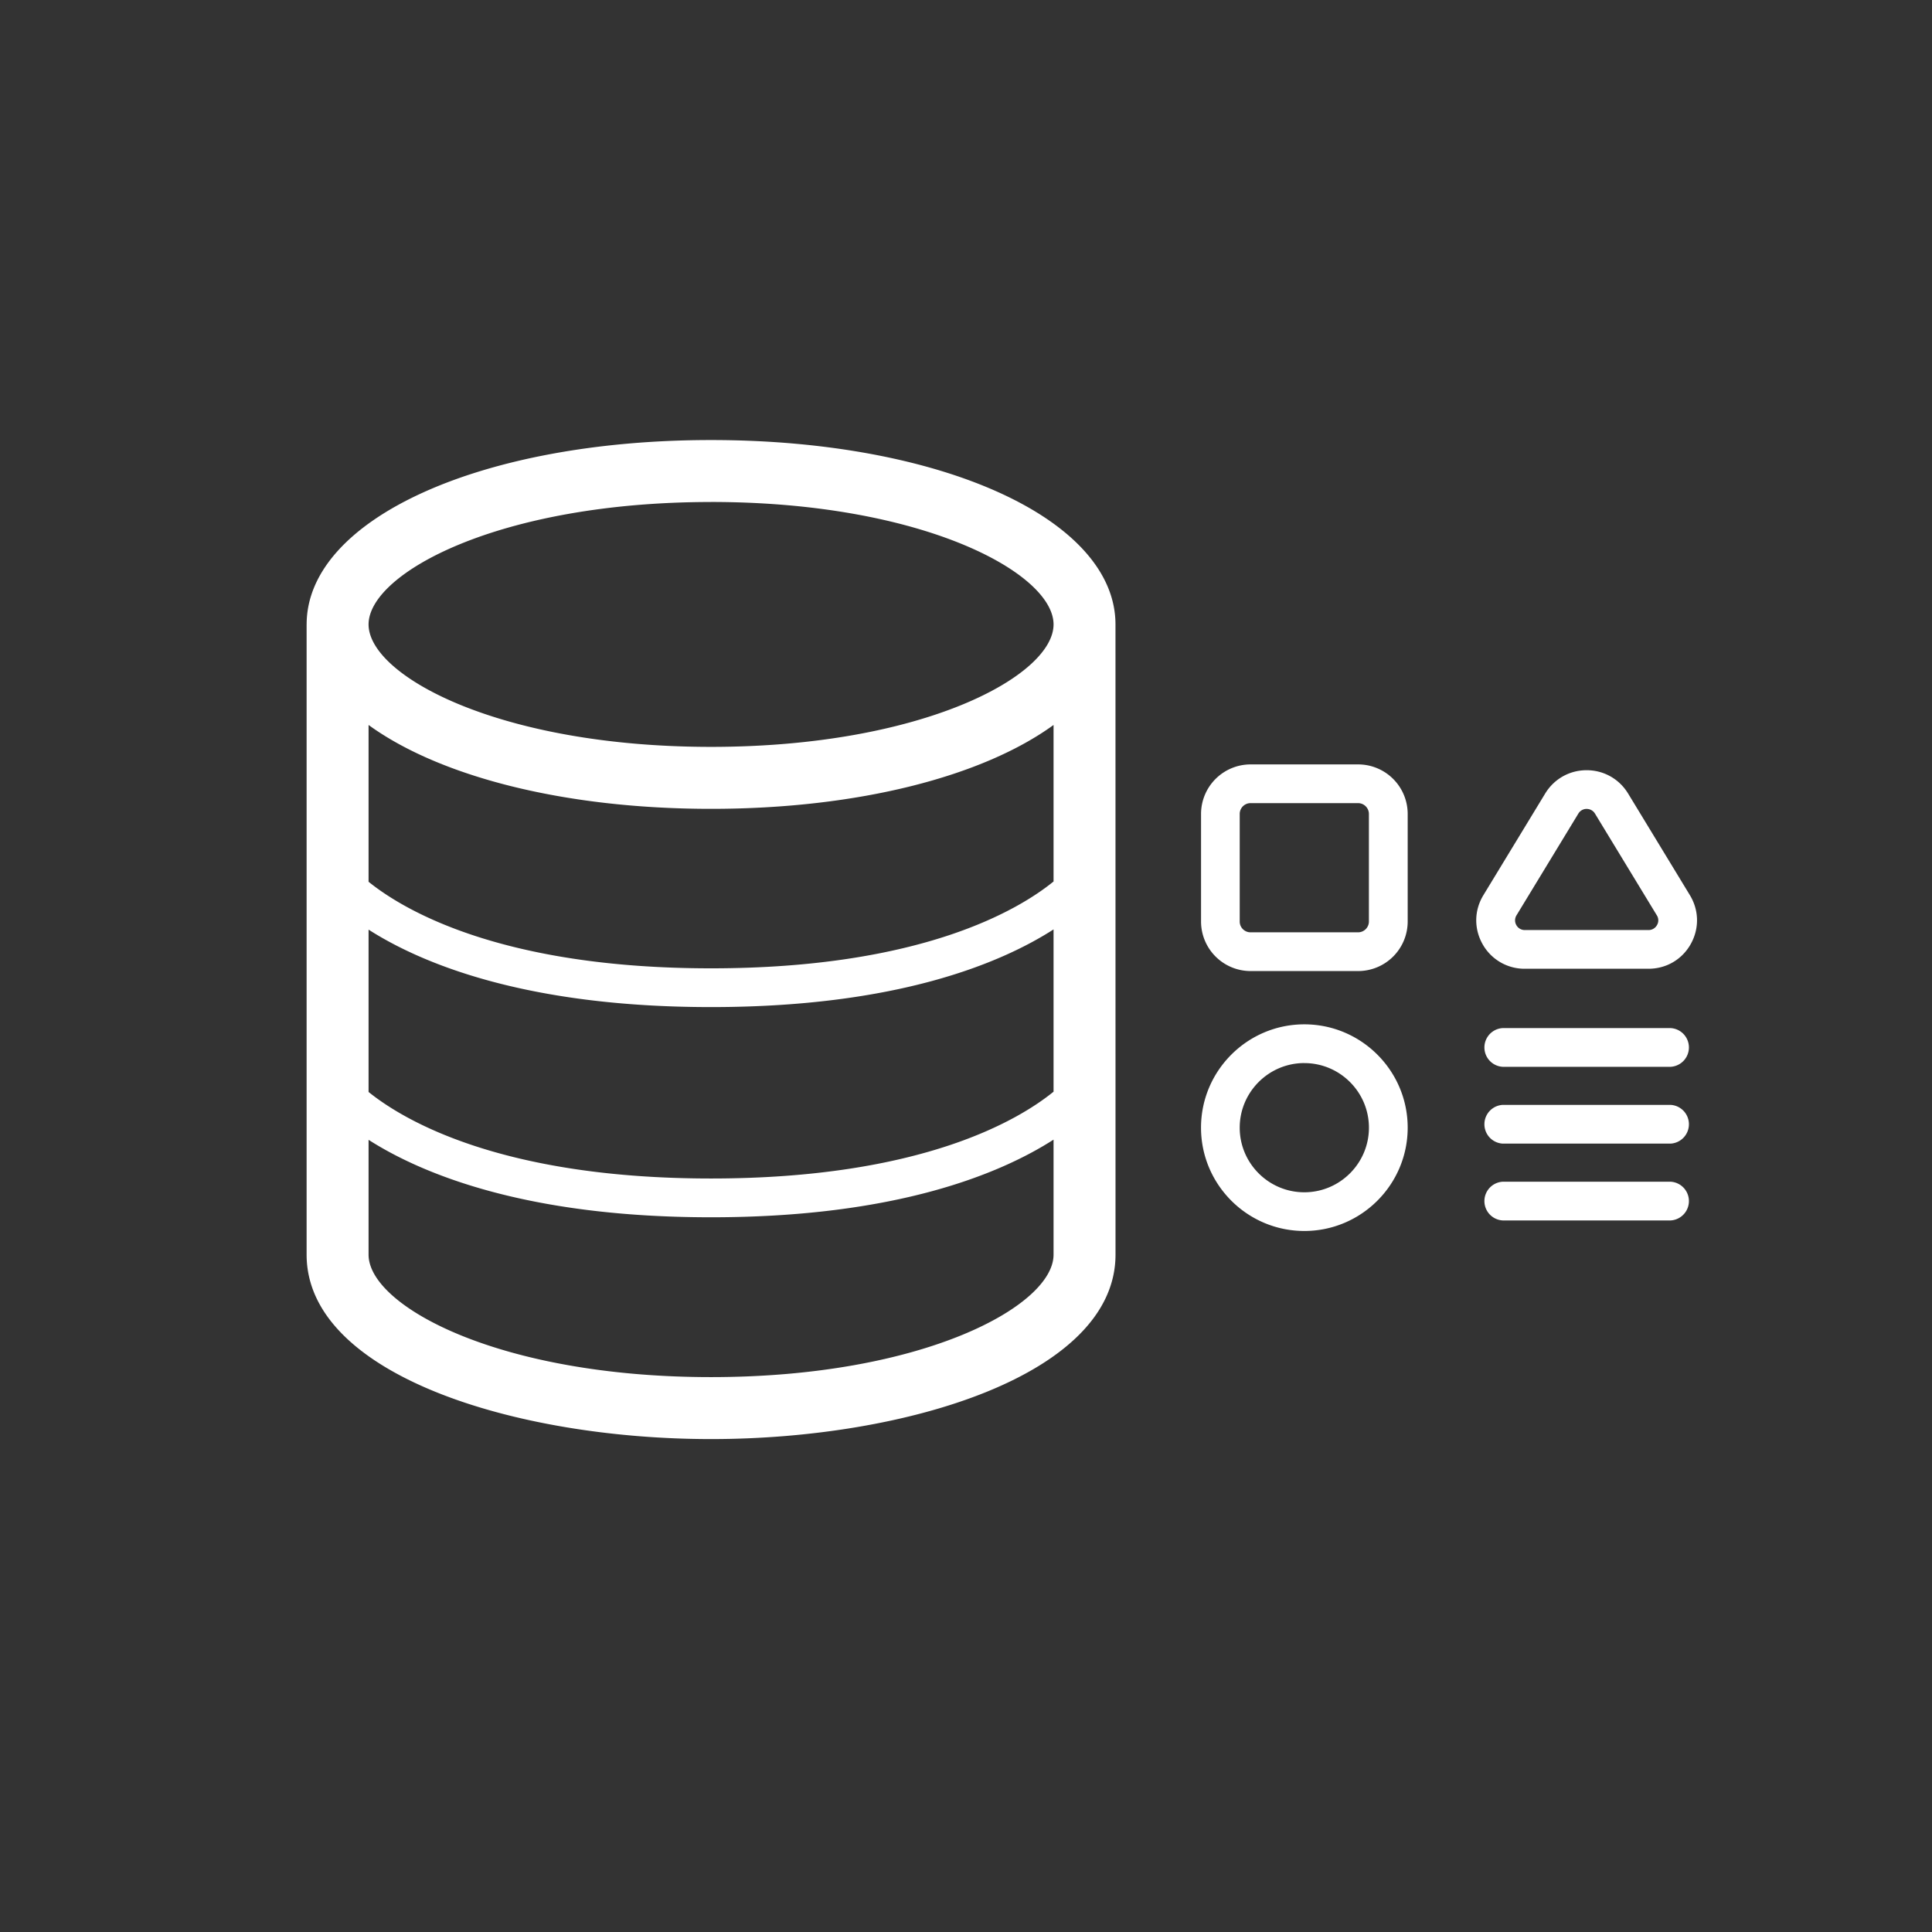 <svg xmlns="http://www.w3.org/2000/svg" viewBox="0 0 62.362 62.362"><rect x="0" y="0" width="62.362" height="62.362" fill="#333333" stroke="none"/><path d="M31.315 62.362C13.483 62.362 0 47.59 0 31.315 0 12.633 15.557 0 31.08 0c18.602 0 31.282 15.34 31.282 30.947 0 19.05-15.657 31.415-31.047 31.415" style="fill:none"/><path d="M36.006 20.15c-.007-3.39-5.616-5.946-13.054-5.946S9.904 16.76 9.898 20.15l-.001.003v20.345c0 3.867 6.727 5.953 13.055 5.953s13.055-2.086 13.055-5.953zm-24.109 9.857c1.711 1.093 5.075 2.5 11.055 2.5 5.99 0 9.35-1.412 11.055-2.507v5.238c-1.11.903-4.251 2.802-11.055 2.802-6.779 0-9.93-1.886-11.055-2.793zm22.11-1.554c-1.11.903-4.251 2.803-11.055 2.803-6.78 0-9.93-1.886-11.055-2.794v-5.061c2.27 1.65 6.28 2.707 11.055 2.707s8.785-1.057 11.055-2.707zm-11.055-12.25c6.849 0 11.055 2.303 11.055 3.953s-4.206 3.952-11.055 3.952-11.055-2.302-11.055-3.952 4.206-3.952 11.055-3.952m0 28.247c-6.85 0-11.055-2.301-11.055-3.952v-3.707c1.712 1.093 5.075 2.5 11.055 2.5 5.99 0 9.35-1.412 11.055-2.506v3.713c0 1.65-4.206 3.952-11.055 3.952m20.887-13.107h-3.474a1.6 1.6 0 0 1-1.597-1.598v-3.474a1.6 1.6 0 0 1 1.597-1.598h3.474a1.6 1.6 0 0 1 1.599 1.598v3.474a1.6 1.6 0 0 1-1.6 1.598m-3.474-5.42a.35.35 0 0 0-.348.348v3.474c0 .192.157.348.348.348h3.474a.35.35 0 0 0 .348-.348v-3.474a.35.35 0 0 0-.348-.348zM53.21 31.27h-3.992a1.55 1.55 0 0 1-1.364-.797c-.28-.5-.27-1.09.028-1.579l1.996-3.283c.287-.47.786-.75 1.336-.75s1.05.28 1.337.75l1.996 3.283c.298.49.307 1.08.027 1.58-.28.498-.79.796-1.363.796m-1.996-5.16a.31.31 0 0 0-.268.151l-1.996 3.283a.31.31 0 0 0-.006.317.31.31 0 0 0 .274.16h3.993a.31.31 0 0 0 .273-.16.3.3 0 0 0-.006-.317l-1.996-3.283a.31.31 0 0 0-.268-.15m2.71 8.324h-5.42a.626.626 0 0 1 0-1.25h5.42a.626.626 0 0 1 0 1.25m0 4.959h-5.42a.626.626 0 0 1 0-1.25h5.42a.626.626 0 0 1 0 1.25m0-2.48h-5.42a.626.626 0 0 1 0-1.25h5.42a.626.626 0 0 1 0 1.25m-11.822 2.82c-1.84 0-3.336-1.496-3.336-3.335s1.497-3.335 3.335-3.335 3.336 1.496 3.336 3.335-1.497 3.335-3.336 3.335m0-5.42c-1.15 0-2.086.936-2.086 2.086s.936 2.085 2.085 2.085 2.086-.936 2.086-2.085-.936-2.085-2.086-2.085" style="fill:#fff"/></svg>